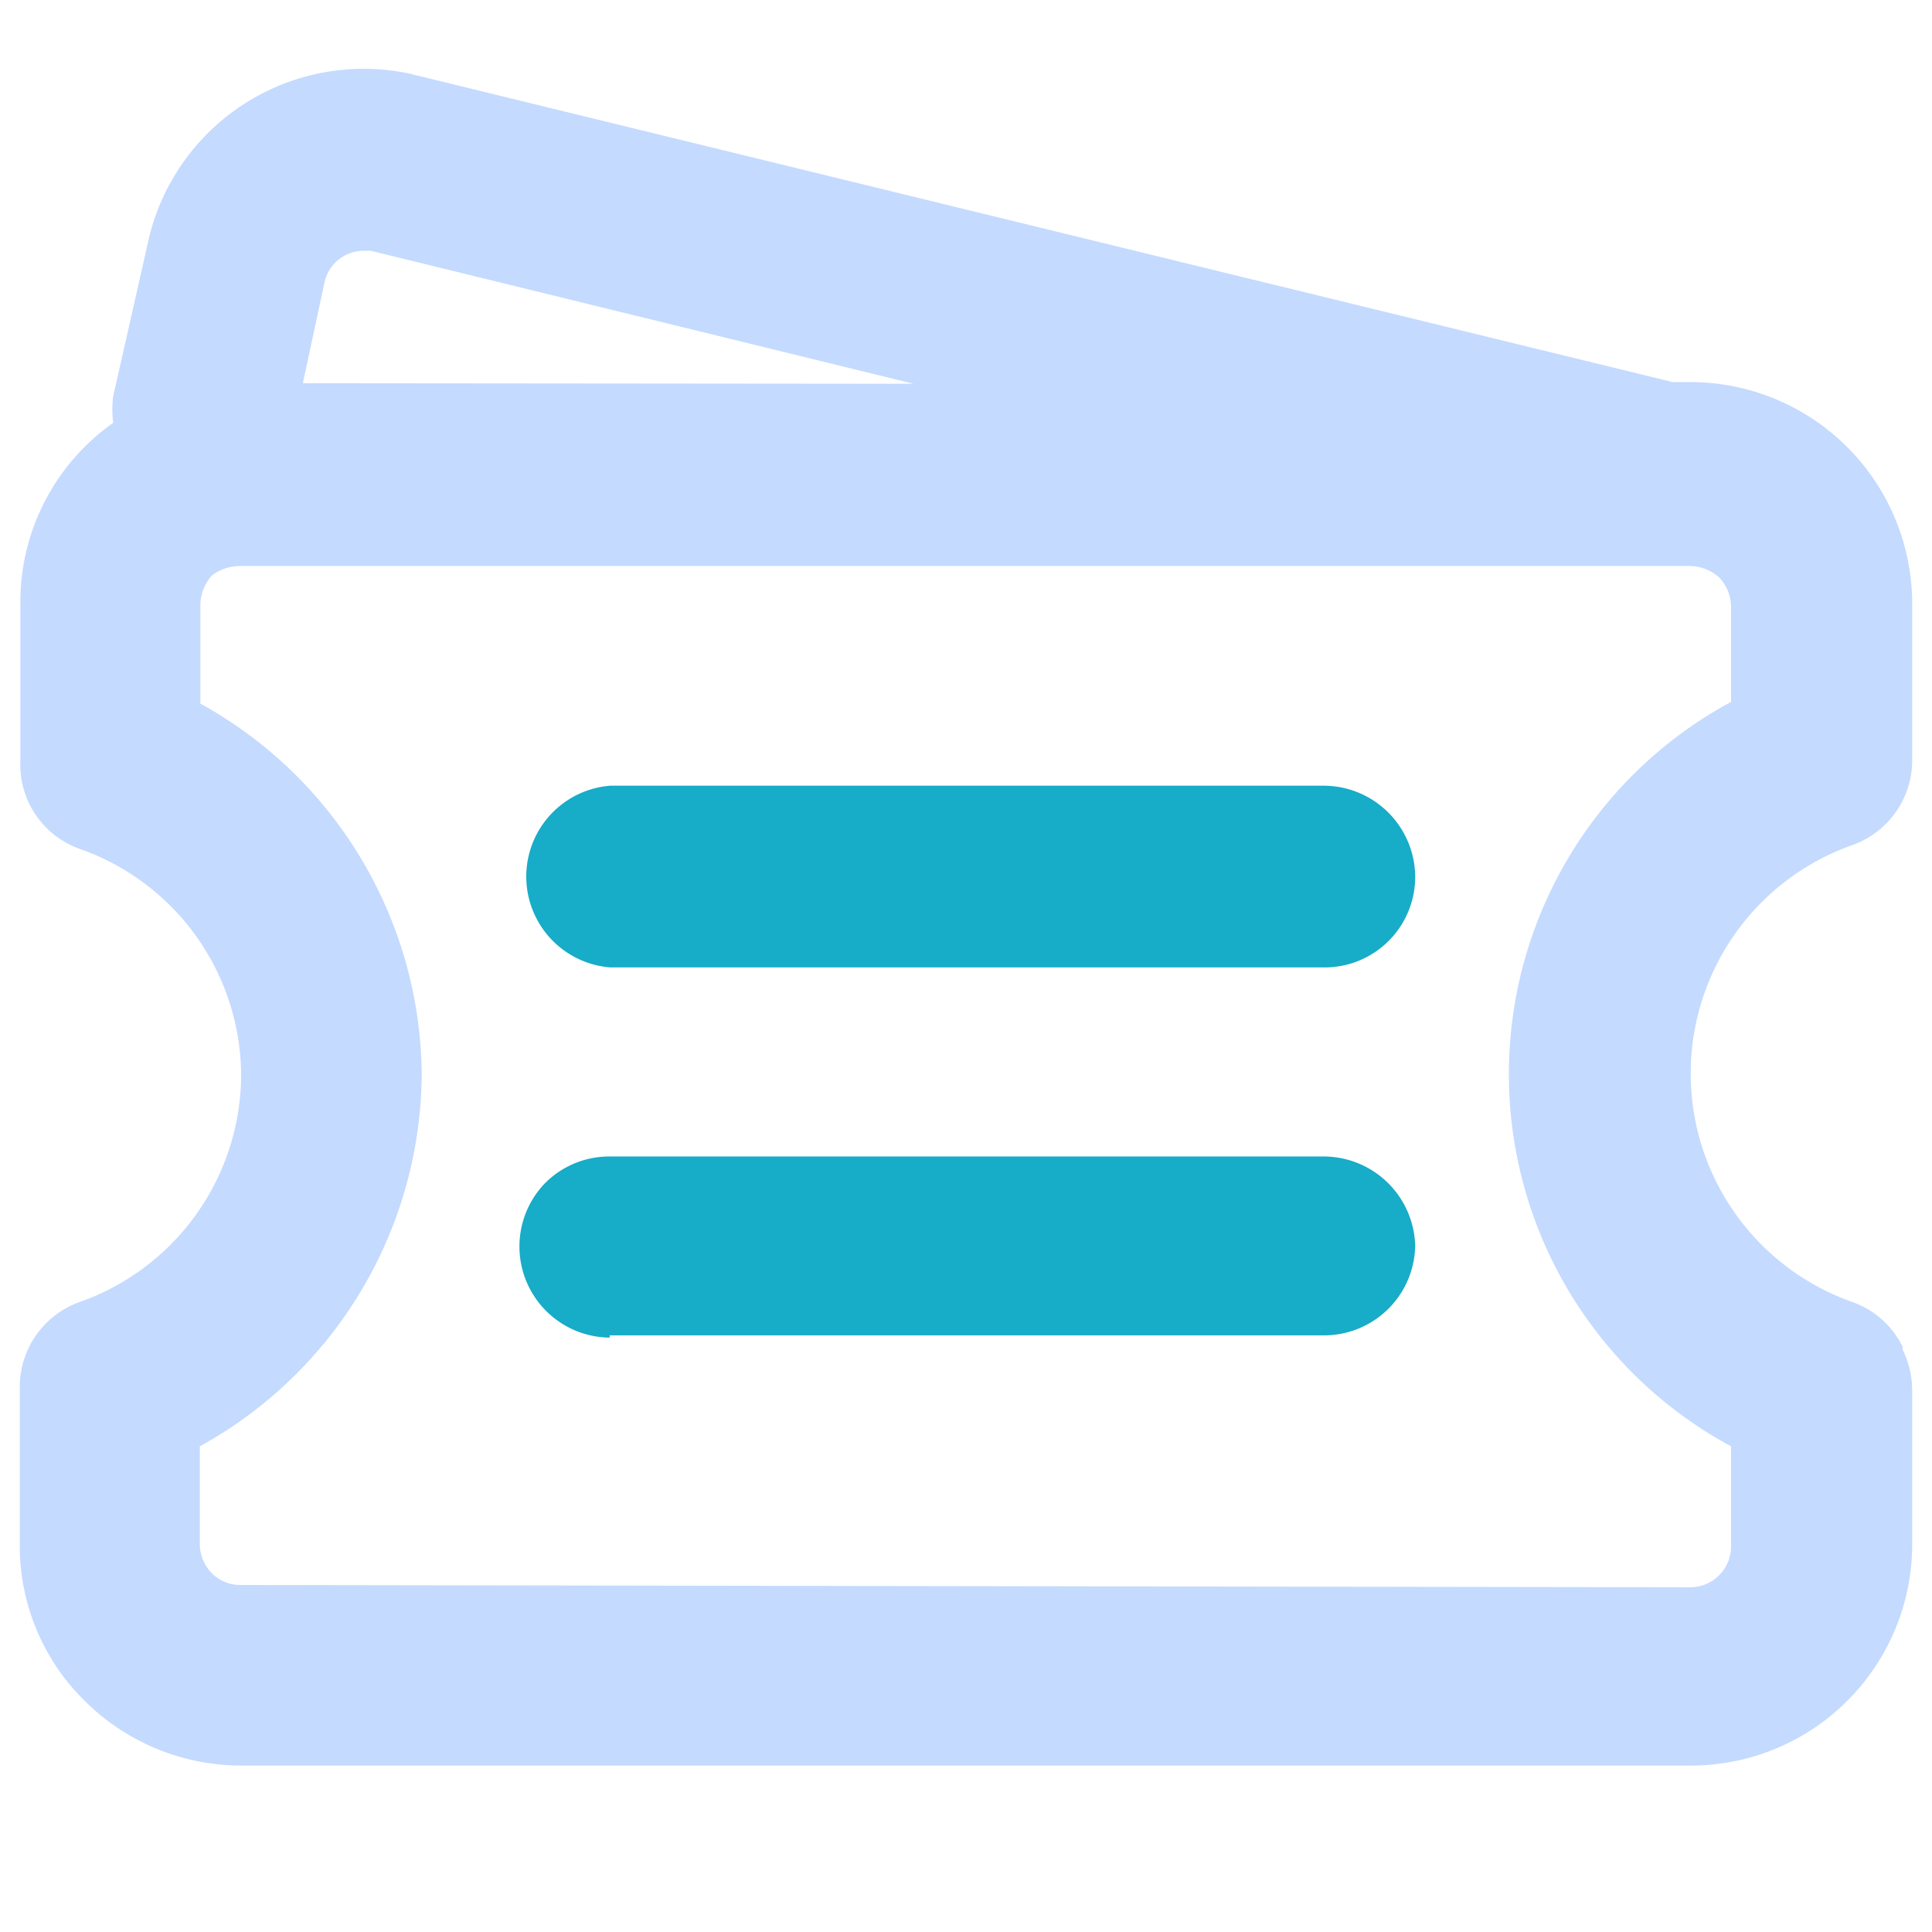 <svg id="图层_1" data-name="图层 1" xmlns="http://www.w3.org/2000/svg" viewBox="0 0 34.13 34.13"><defs><style>.cls-2{fill:#17acc7}</style></defs><path d="M33.61 23.84v-.05a1.57 1.57 0 00-.89-.79 4.28 4.28 0 010-8.07 1.59 1.59 0 001.06-1.5v-2.81a3.92 3.92 0 00-3.93-3.87h-.3L7.23 1.3a3.9 3.9 0 00-4.62 3L2 7a1.83 1.83 0 000 .47 3.87 3.87 0 00-1.64 3.2v2.76A1.58 1.58 0 001.42 15a4.26 4.26 0 012.84 4 4.27 4.27 0 01-2.85 4 1.59 1.59 0 00-1.06 1.5v2.82a3.83 3.83 0 001.16 2.74 3.92 3.92 0 002.76 1.13h25.6a3.91 3.91 0 003.91-3.91v-2.72a1.65 1.65 0 00-.17-.72zM5.35 6.77L5.73 5a.71.71 0 01.69-.57h.13l9.59 2.35zM3.53 25.55A7.56 7.56 0 007.45 19a7.55 7.55 0 00-3.91-6.57v-1.75a.78.78 0 01.21-.52.83.83 0 01.52-.16h25.57a.79.79 0 01.53.2.76.76 0 01.21.52v1.68a7.47 7.47 0 000 13.15v1.77a.72.72 0 01-.72.72L4.25 28a.71.71 0 01-.51-.21.74.74 0 01-.21-.51z" fill="#c4daff"/><path class="cls-2" d="M10.78 17.09h12.6A1.6 1.6 0 0025 15.46a1.62 1.62 0 00-1.62-1.58h-12.6a1.61 1.61 0 000 3.21zM10.77 23.59h12.61A1.61 1.61 0 0025 22a1.62 1.62 0 00-1.62-1.57H10.75a1.6 1.6 0 00-1.13.48 1.61 1.61 0 001.15 2.72z"/></svg>